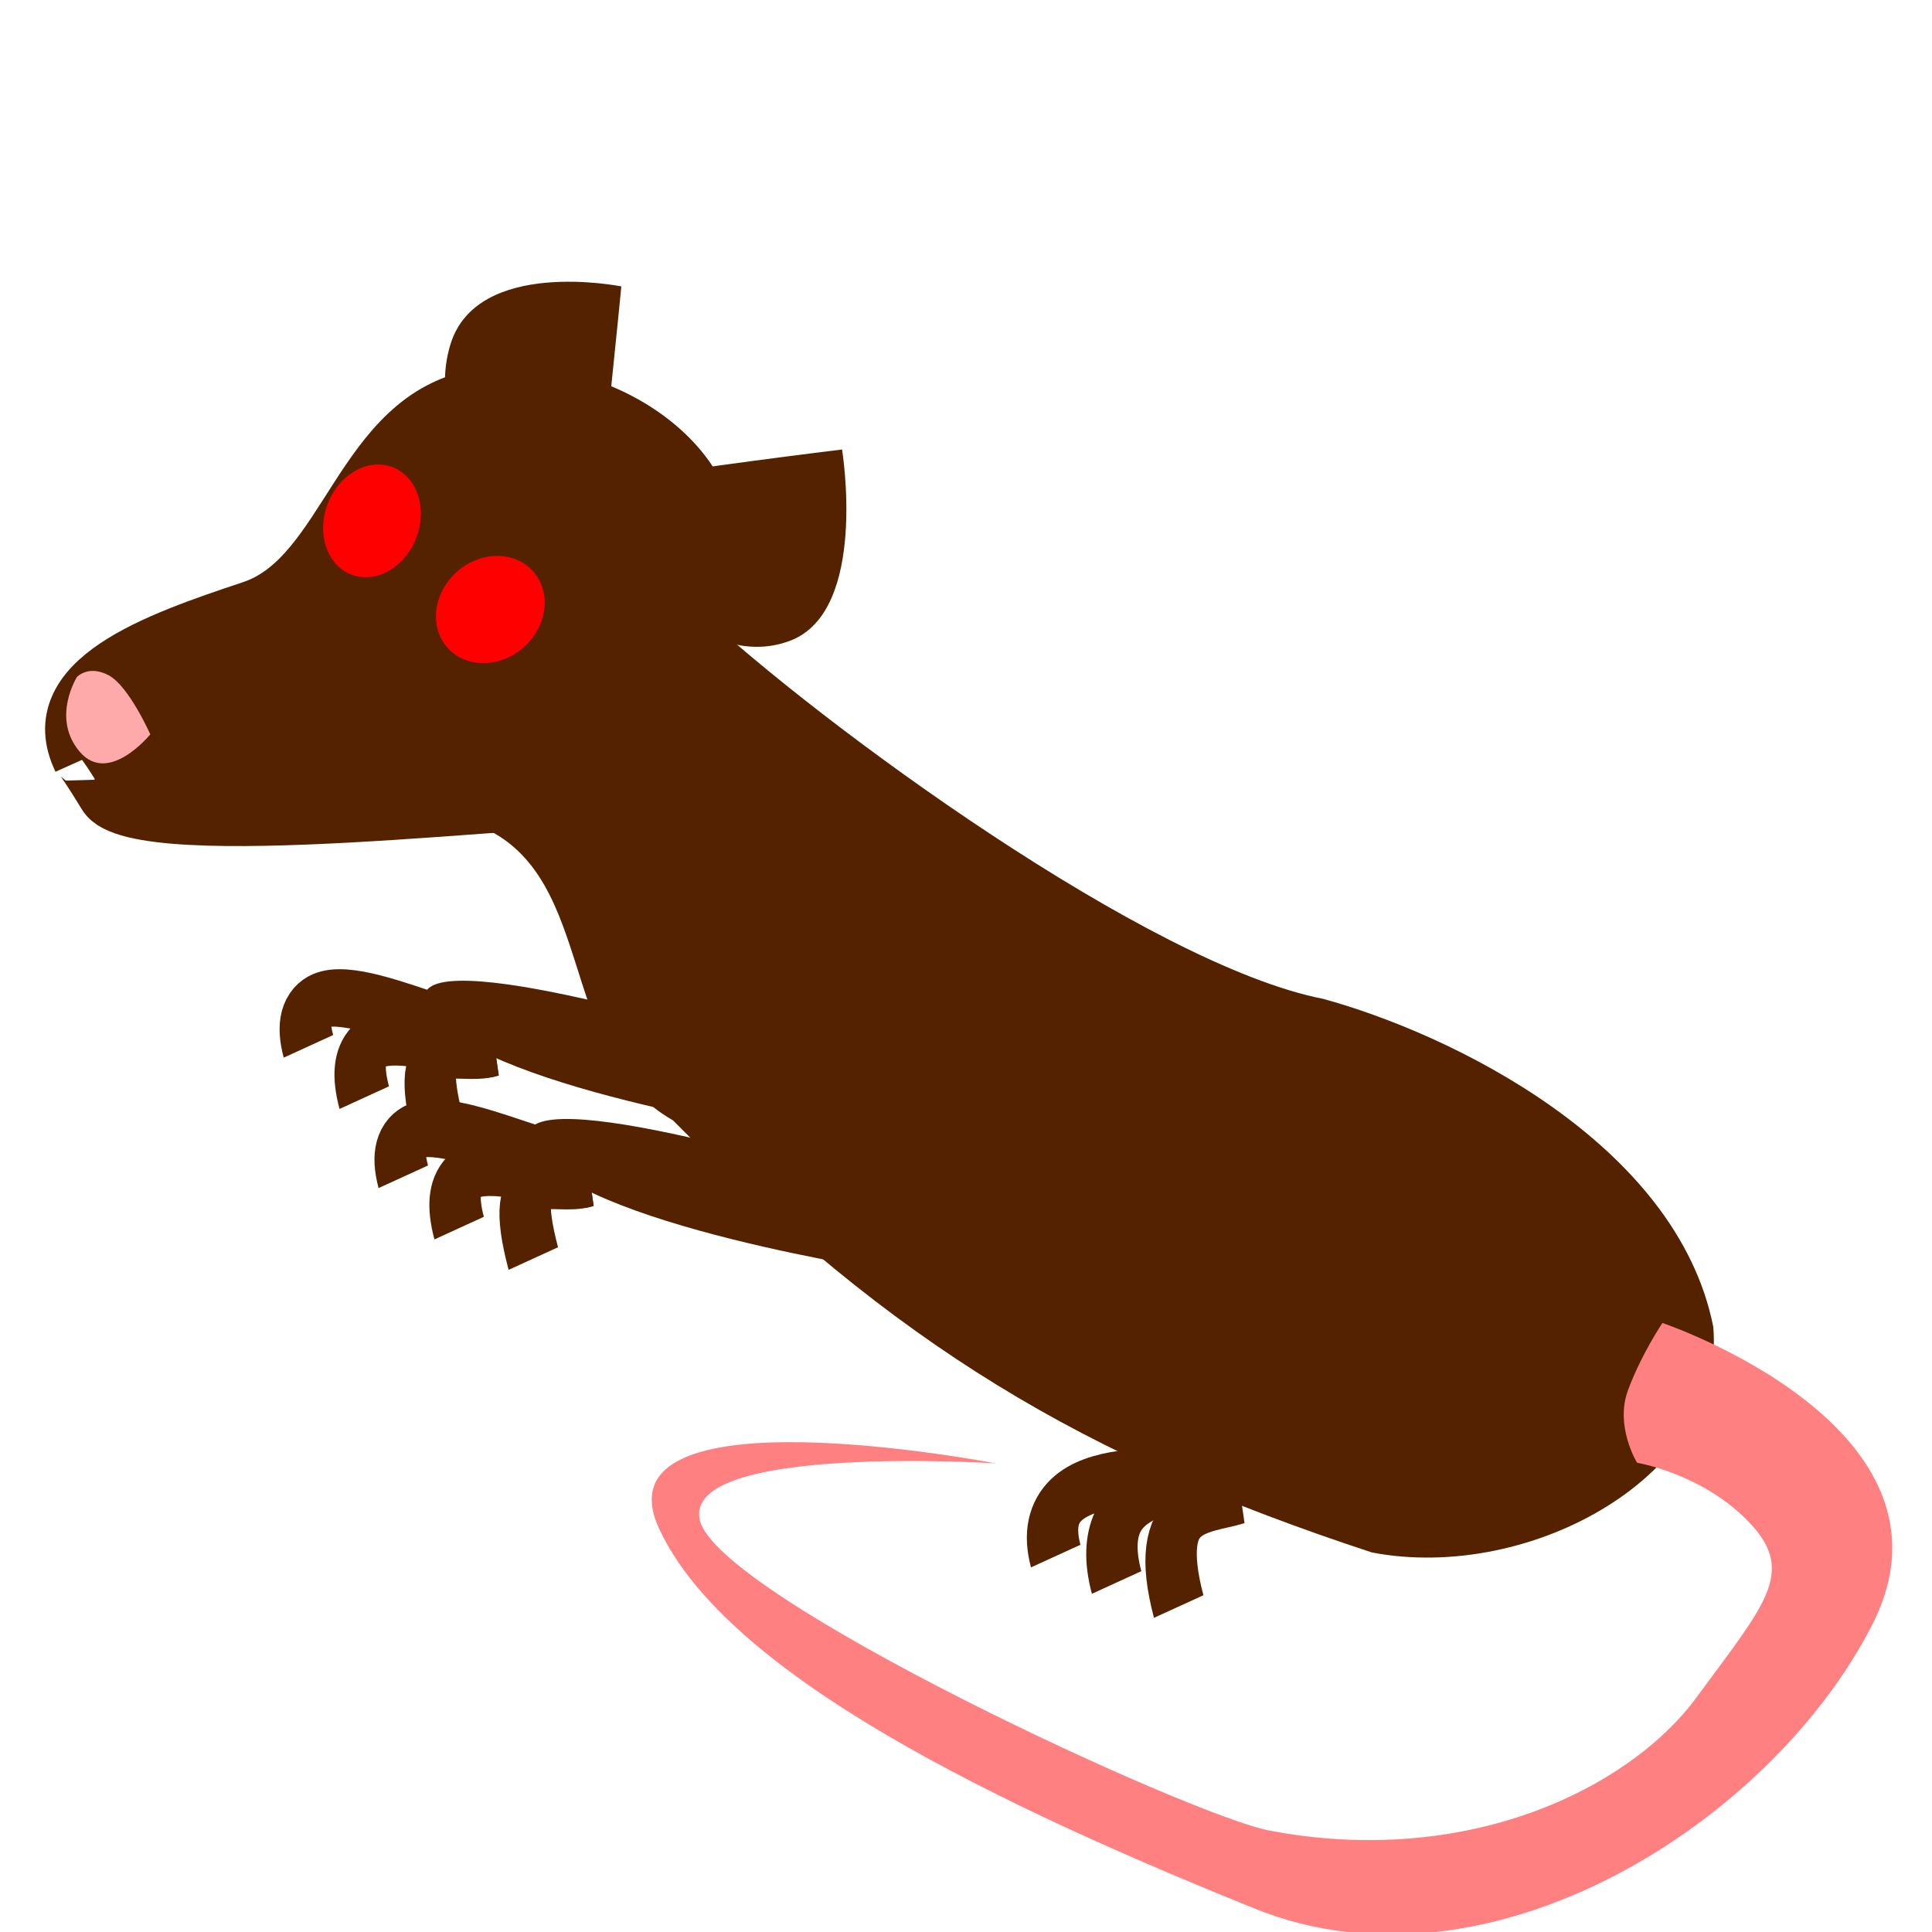 <?xml version="1.0" encoding="UTF-8" standalone="no"?>
<!-- Created with Inkscape (http://www.inkscape.org/) -->

<svg
   xmlns:dc="http://purl.org/dc/elements/1.1/"
   xmlns:cc="http://creativecommons.org/ns#"
   xmlns:rdf="http://www.w3.org/1999/02/22-rdf-syntax-ns#"
   xmlns:svg="http://www.w3.org/2000/svg"
   xmlns="http://www.w3.org/2000/svg"
   xmlns:sodipodi="http://sodipodi.sourceforge.net/DTD/sodipodi-0.dtd"
   xmlns:inkscape="http://www.inkscape.org/namespaces/inkscape"
   width="32"
   height="32"
   id="svg2993"
   version="1.1"
   inkscape:version="0.48.4 r9939"
   sodipodi:docname="rat.svg"
   inkscape:export-filename="C:\Users\colin\Dropbox\Iamagamer2013\art\rat.png"
   inkscape:export-xdpi="90"
   inkscape:export-ydpi="90">
  <defs
     id="defs2995" />
  <sodipodi:namedview
     id="base"
     pagecolor="#ffffff"
     bordercolor="#666666"
     borderopacity="1.0"
     inkscape:pageopacity="0.0"
     inkscape:pageshadow="2"
     inkscape:zoom="10.88"
     inkscape:cx="35.676847"
     inkscape:cy="9.5496194"
     inkscape:document-units="px"
     inkscape:current-layer="layer1"
     showgrid="false"
     inkscape:window-width="1218"
     inkscape:window-height="778"
     inkscape:window-x="54"
     inkscape:window-y="-8"
     inkscape:window-maximized="1" />
  <g
     inkscape:label="Layer 1"
     inkscape:groupmode="layer"
     id="layer1"
     transform="translate(0,-1020.362)">
    <path
       style="fill:#552200;stroke:#552200;stroke-width:0.896px;stroke-linecap:butt;stroke-linejoin:miter;stroke-opacity:1"
       d="m 1.323,1032.95 c -0.641,-1.329 1.253,-1.991 2.845,-2.521 1.592,-0.53 1.794,-3.185 3.774,-3.507 1.981,-0.322 4.026,1.167 3.781,2.614 -0.245,1.448 -0.655,4.188 -1.592,4.082 -0.936,-0.107 -7.849,0.802 -8.389,-0.078 -0.54,-0.881 -0.419,-0.59 -0.419,-0.59 z"
       id="path3001"
       inkscape:connector-curvature="0"
       sodipodi:nodetypes="csssssc" />
    <path
       sodipodi:type="arc"
       style="fill:#ff0000;stroke:none"
       id="path3012"
       sodipodi:cx="14.363107"
       sodipodi:cy="33.553455"
       sodipodi:rx="0.78918165"
       sodipodi:ry="0.78918165"
       d="m 15.152,33.553 a 0.789,0.789 0 1 1 -1.578,0 0.789,0.789 0 1 1 1.578,0 z"
       transform="matrix(0.974,0.46,-0.595,1.027,14.096,989.392)" />
    <path
       transform="matrix(0.875,0.483,-0.535,1.08,11.545,985.815)"
       d="m 15.152,33.553 a 0.789,0.789 0 1 1 -1.578,0 0.789,0.789 0 1 1 1.578,0 z"
       sodipodi:ry="0.78918165"
       sodipodi:rx="0.78918165"
       sodipodi:cy="33.553455"
       sodipodi:cx="14.363107"
       id="path3014"
       style="fill:#ff0000;stroke:none"
       sodipodi:type="arc" />
    <path
       style="fill:#552200;stroke:none"
       d="m 10.548,1028.291 c 0.535,-0.133 3.399,-0.484 3.399,-0.484 0,0 0.44,2.677 -0.861,3.168 -1.301,0.49 -2.477,-0.976 -2.477,-0.976 z"
       id="path3018"
       inkscape:connector-curvature="0" />
    <path
       inkscape:connector-curvature="0"
       id="path3020"
       d="m 9.866,1028.904 c 0.117,-0.598 0.425,-3.798 0.425,-3.798 0,0 -2.398,-0.485 -2.833,0.969 -0.436,1.455 0.88,2.765 0.88,2.765 z"
       style="fill:#552200;stroke:none" />
    <path
       style="fill:#552200;stroke:none"
       d="m 7.708,1033.959 c 2.264,0.682 1.415,3.812 3.438,4.959 3.682,3.723 6.762,5.575 11.578,7.158 2.631,0.502 5.869,-1.296 5.653,-3.739 -0.608,-3.053 -4.373,-4.862 -6.467,-5.432 -2.868,-0.562 -8.283,-4.511 -10.374,-6.464 -2.252,-0.314 -0.636,0.786 -2.719,2.731 -0.333,0.322 -0.69,0.645 -1.109,0.788 z"
       id="path3028"
       inkscape:connector-curvature="0"
       sodipodi:nodetypes="cccccccc" />
    <g
       id="g3037"
       style="stroke-width:1;stroke-miterlimit:4;stroke-dasharray:none"
       transform="matrix(0.726,0.388,-0.444,0.868,458.644,125.968)">
      <path
         transform="translate(0,1002.362)"
         inkscape:connector-curvature="0"
         id="path3035"
         d="m 34.282,40.845 c -0.504,0.429 -2.484,1.164 -1.01,2.525"
         style="fill:none;stroke:#552200;stroke-width:1;stroke-linecap:butt;stroke-linejoin:miter;stroke-miterlimit:4;stroke-opacity:1;stroke-dasharray:none"
         sodipodi:nodetypes="cc" />
      <path
         sodipodi:nodetypes="cc"
         style="fill:none;stroke:#552200;stroke-width:1;stroke-linecap:butt;stroke-linejoin:miter;stroke-miterlimit:4;stroke-opacity:1;stroke-dasharray:none"
         d="m 34.282,40.845 c -0.504,0.429 -3.817,1.256 -2.343,2.617"
         id="path3810"
         inkscape:connector-curvature="0"
         transform="translate(0,1002.362)" />
      <path
         transform="translate(0,1002.362)"
         inkscape:connector-curvature="0"
         id="path3812"
         d="m 34.696,41.075 c -0.504,0.429 -1.565,0.796 -0.091,2.158"
         style="fill:none;stroke:#552200;stroke-width:1;stroke-linecap:butt;stroke-linejoin:miter;stroke-miterlimit:4;stroke-opacity:1;stroke-dasharray:none"
         sodipodi:nodetypes="cc" />
      <path
         sodipodi:nodetypes="cc"
         style="fill:none;stroke:#552200;stroke-width:1;stroke-linecap:butt;stroke-linejoin:miter;stroke-miterlimit:4;stroke-opacity:1;stroke-dasharray:none"
         d="m 20.128,41.535 c -0.504,0.429 -1.749,0.291 -0.275,1.652"
         id="path3814"
         inkscape:connector-curvature="0"
         transform="translate(0,1002.362)" />
      <path
         transform="translate(0,1002.362)"
         inkscape:connector-curvature="0"
         id="path3820"
         d="m 20.128,41.535 c -0.504,0.429 -3.357,0.429 -1.883,1.79"
         style="fill:none;stroke:#552200;stroke-width:1;stroke-linecap:butt;stroke-linejoin:miter;stroke-miterlimit:4;stroke-opacity:1;stroke-dasharray:none"
         sodipodi:nodetypes="cc" />
      <path
         sodipodi:nodetypes="cc"
         style="fill:none;stroke:#552200;stroke-width:1;stroke-linecap:butt;stroke-linejoin:miter;stroke-miterlimit:4;stroke-opacity:1;stroke-dasharray:none"
         d="m 19.76,41.397 c -0.504,0.429 -4.46,0.245 -2.986,1.606"
         id="path3822"
         inkscape:connector-curvature="0"
         transform="translate(0,1002.362)" />
      <path
         transform="translate(0,1002.362)"
         inkscape:connector-curvature="0"
         id="path3824"
         d="m 17.232,40.34 c -0.504,0.429 -1.749,0.291 -0.275,1.652"
         style="fill:none;stroke:#552200;stroke-width:1;stroke-linecap:butt;stroke-linejoin:miter;stroke-miterlimit:4;stroke-opacity:1;stroke-dasharray:none"
         sodipodi:nodetypes="cc" />
      <path
         sodipodi:nodetypes="cc"
         style="fill:none;stroke:#552200;stroke-width:1;stroke-linecap:butt;stroke-linejoin:miter;stroke-miterlimit:4;stroke-opacity:1;stroke-dasharray:none"
         d="m 17.232,40.34 c -0.504,0.429 -3.357,0.429 -1.883,1.79"
         id="path3826"
         inkscape:connector-curvature="0"
         transform="translate(0,1002.362)" />
      <path
         transform="translate(0,1002.362)"
         inkscape:connector-curvature="0"
         id="path3828"
         d="m 16.865,40.202 c -0.504,0.429 -4.46,0.245 -2.986,1.606"
         style="fill:none;stroke:#552200;stroke-width:1;stroke-linecap:butt;stroke-linejoin:miter;stroke-miterlimit:4;stroke-opacity:1;stroke-dasharray:none"
         sodipodi:nodetypes="cc" />
    </g>
    <path
       style="fill:#552200;stroke:none"
       d="m 14.883,1041.44 c 0,0 -5.373,-0.791 -6.074,-2.08 -0.701,-1.289 5.134,0.516 5.134,0.516 z"
       id="path3818"
       inkscape:connector-curvature="0"
       sodipodi:nodetypes="cscc" />
    <path
       sodipodi:nodetypes="cscc"
       inkscape:connector-curvature="0"
       id="path3830"
       d="m 13.164,1039.15 c 0,0 -5.373,-0.791 -6.074,-2.08 -0.701,-1.289 5.134,0.516 5.134,0.516 z"
       style="fill:#552200;stroke:none" />
    <g
       id="g3834"
       style="fill:#ff8080;stroke:none"
       transform="matrix(0.726,0.388,-0.444,0.868,458.329,126.003)">
      <path
         transform="translate(0,1002.362)"
         inkscape:connector-curvature="0"
         id="path3832"
         d="m 40.993,34.926 c 0,0 6.526,-0.919 6.526,2.849 0,3.768 -3.401,8.732 -8.456,9.191 -5.499,0.5 -11.581,0.735 -14.154,-0.919 -2.517,-1.618 5.423,-3.676 5.423,-3.676 0,0 -5.79,2.206 -4.779,3.217 1.011,1.011 11.476,0.505 13.051,0.092 3.86,-1.011 6.066,-3.493 6.434,-5.423 0.368,-1.93 0.643,-2.665 -0.643,-3.033 -1.287,-0.368 -2.574,0 -2.574,0 0,0 -0.735,-0.368 -0.827,-1.011 -0.092,-0.643 0,-1.287 0,-1.287 z"
         style="fill:#ff8080;stroke:none"
         sodipodi:nodetypes="cssscsssscsc" />
    </g>
    <path
       style="fill:#ffaaaa;stroke:none"
       d="m 1.277,1031.573 c 0,0 0.189,-0.203 0.523,-0.026 0.334,0.178 0.689,0.978 0.689,0.978 0,0 -0.689,0.85 -1.168,0.289 -0.478,-0.56 -0.044,-1.243 -0.044,-1.243 z"
       id="path3837"
       inkscape:connector-curvature="0" />
  </g>
</svg>
